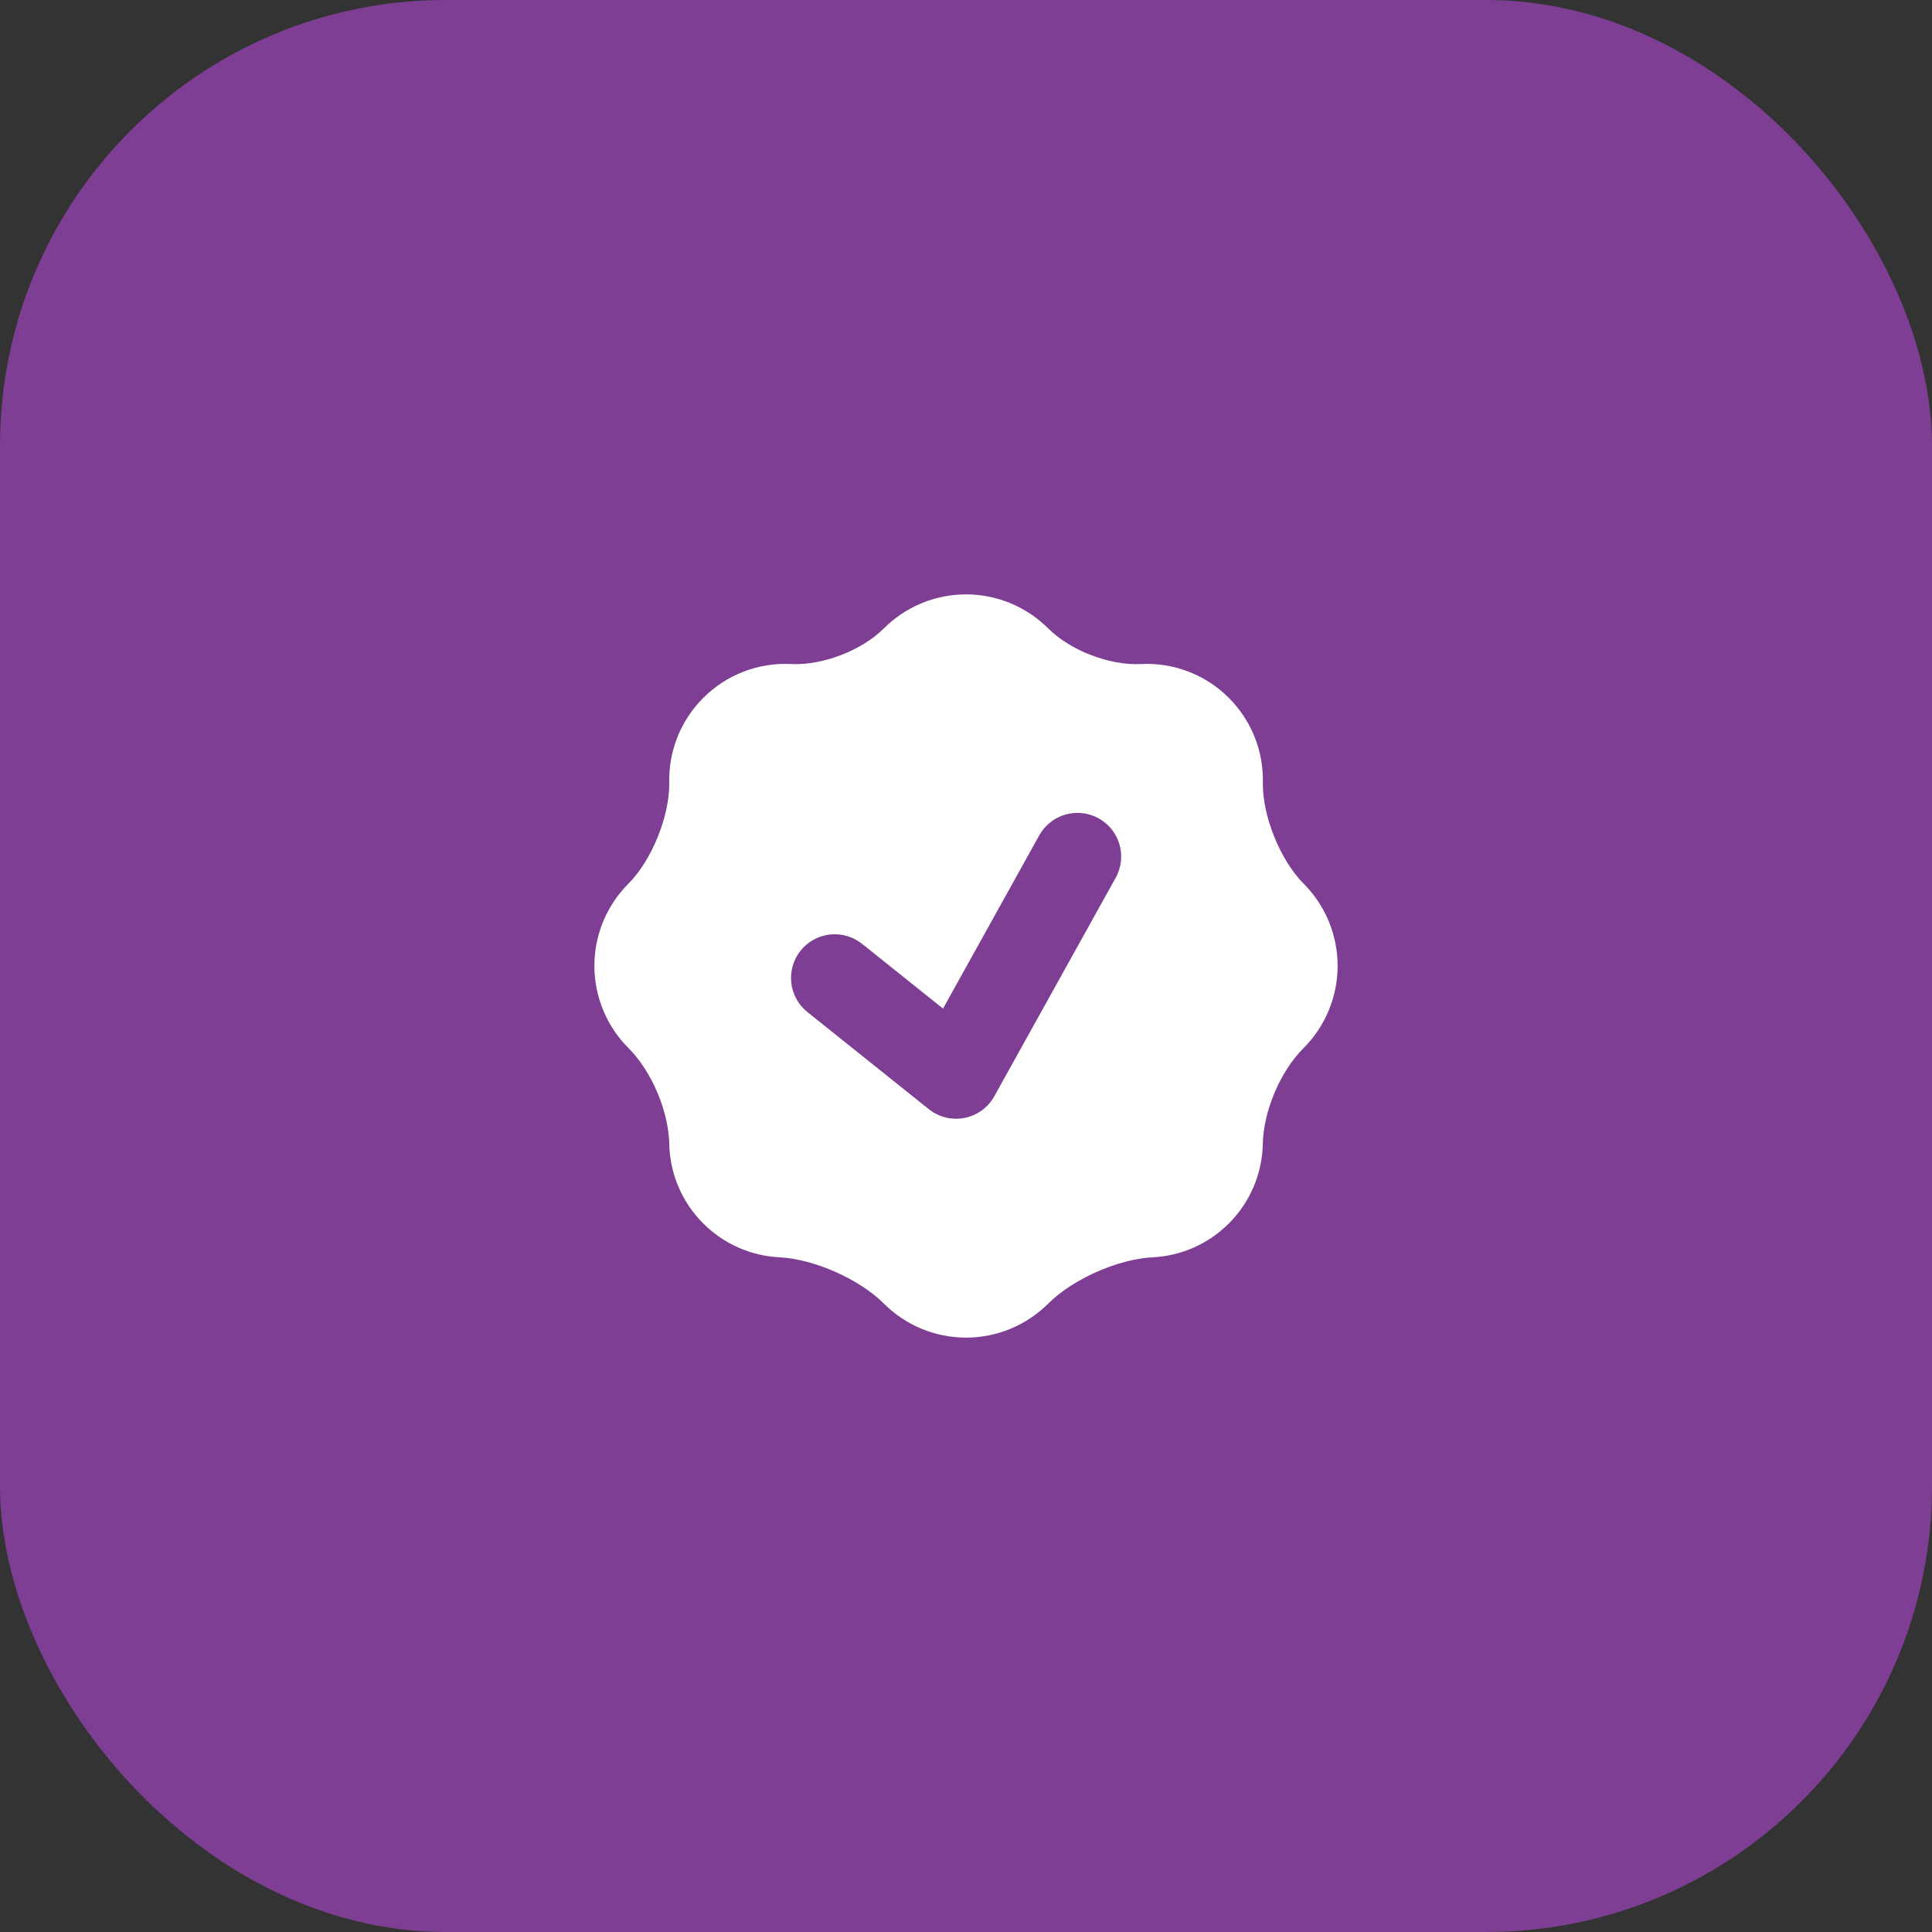<svg width="130" height="130" viewBox="0 0 130 130" fill="none" xmlns="http://www.w3.org/2000/svg">
<rect x="0" y="0" width="130" height="130" fill="#333333" stroke="none"/>
<rect width="130" height="130" rx="30" fill="#7E3E93"/>
<path fill-rule="evenodd" clip-rule="evenodd" d="M45.032 52.638C45.076 54.869 43.862 57.886 42.283 59.462C40.818 60.928 39.995 62.916 39.995 64.989C39.995 67.062 40.818 69.05 42.283 70.516C43.841 72.069 44.988 74.762 45.032 76.961C45.073 78.907 45.835 80.842 47.32 82.324C48.69 83.696 50.522 84.509 52.459 84.602C54.785 84.72 57.831 86.072 59.477 87.719C60.944 89.183 62.931 90.005 65.003 90.005C67.076 90.005 69.063 89.183 70.529 87.719C72.176 86.072 75.222 84.72 77.548 84.602C79.485 84.509 81.317 83.696 82.687 82.324C84.115 80.898 84.934 78.973 84.972 76.955C85.016 74.762 86.148 72.086 87.703 70.534C89.174 69.068 90.002 67.078 90.005 65.002C90.008 62.925 89.187 60.932 87.721 59.462C86.145 57.889 84.928 54.869 84.975 52.641C84.997 51.589 84.805 50.543 84.412 49.567C84.019 48.59 83.432 47.704 82.687 46.961C81.915 46.186 80.988 45.583 79.968 45.191C78.947 44.798 77.855 44.625 76.763 44.682C74.663 44.788 72.014 43.771 70.529 42.283C69.063 40.818 67.075 39.995 65.002 39.995C62.929 39.995 60.941 40.818 59.474 42.283C57.992 43.768 55.34 44.788 53.241 44.682C52.15 44.625 51.058 44.799 50.038 45.191C49.018 45.584 48.092 46.187 47.32 46.961C46.575 47.703 45.988 48.59 45.595 49.565C45.202 50.541 45.011 51.586 45.032 52.638ZM73.928 55.066C74.266 55.254 74.564 55.506 74.804 55.808C75.044 56.111 75.222 56.457 75.329 56.829C75.435 57.2 75.467 57.589 75.423 57.972C75.379 58.356 75.26 58.727 75.072 59.065L66.934 73.712C66.723 74.111 66.423 74.456 66.058 74.721C65.526 75.105 64.882 75.301 64.227 75.277C63.571 75.253 62.943 75.01 62.441 74.588L54.329 68.1C54.028 67.858 53.776 67.56 53.59 67.222C53.404 66.883 53.286 66.512 53.244 66.128C53.201 65.744 53.234 65.356 53.342 64.984C53.45 64.614 53.629 64.267 53.87 63.966C54.112 63.664 54.41 63.413 54.748 63.227C55.087 63.041 55.459 62.923 55.842 62.88C56.226 62.838 56.615 62.871 56.986 62.979C57.357 63.086 57.703 63.266 58.004 63.507L63.453 67.867L69.93 56.207C70.117 55.87 70.37 55.572 70.672 55.333C70.975 55.093 71.321 54.915 71.693 54.809C72.064 54.703 72.453 54.671 72.836 54.715C73.22 54.759 73.591 54.879 73.928 55.066Z" fill="white"/>
</svg>
